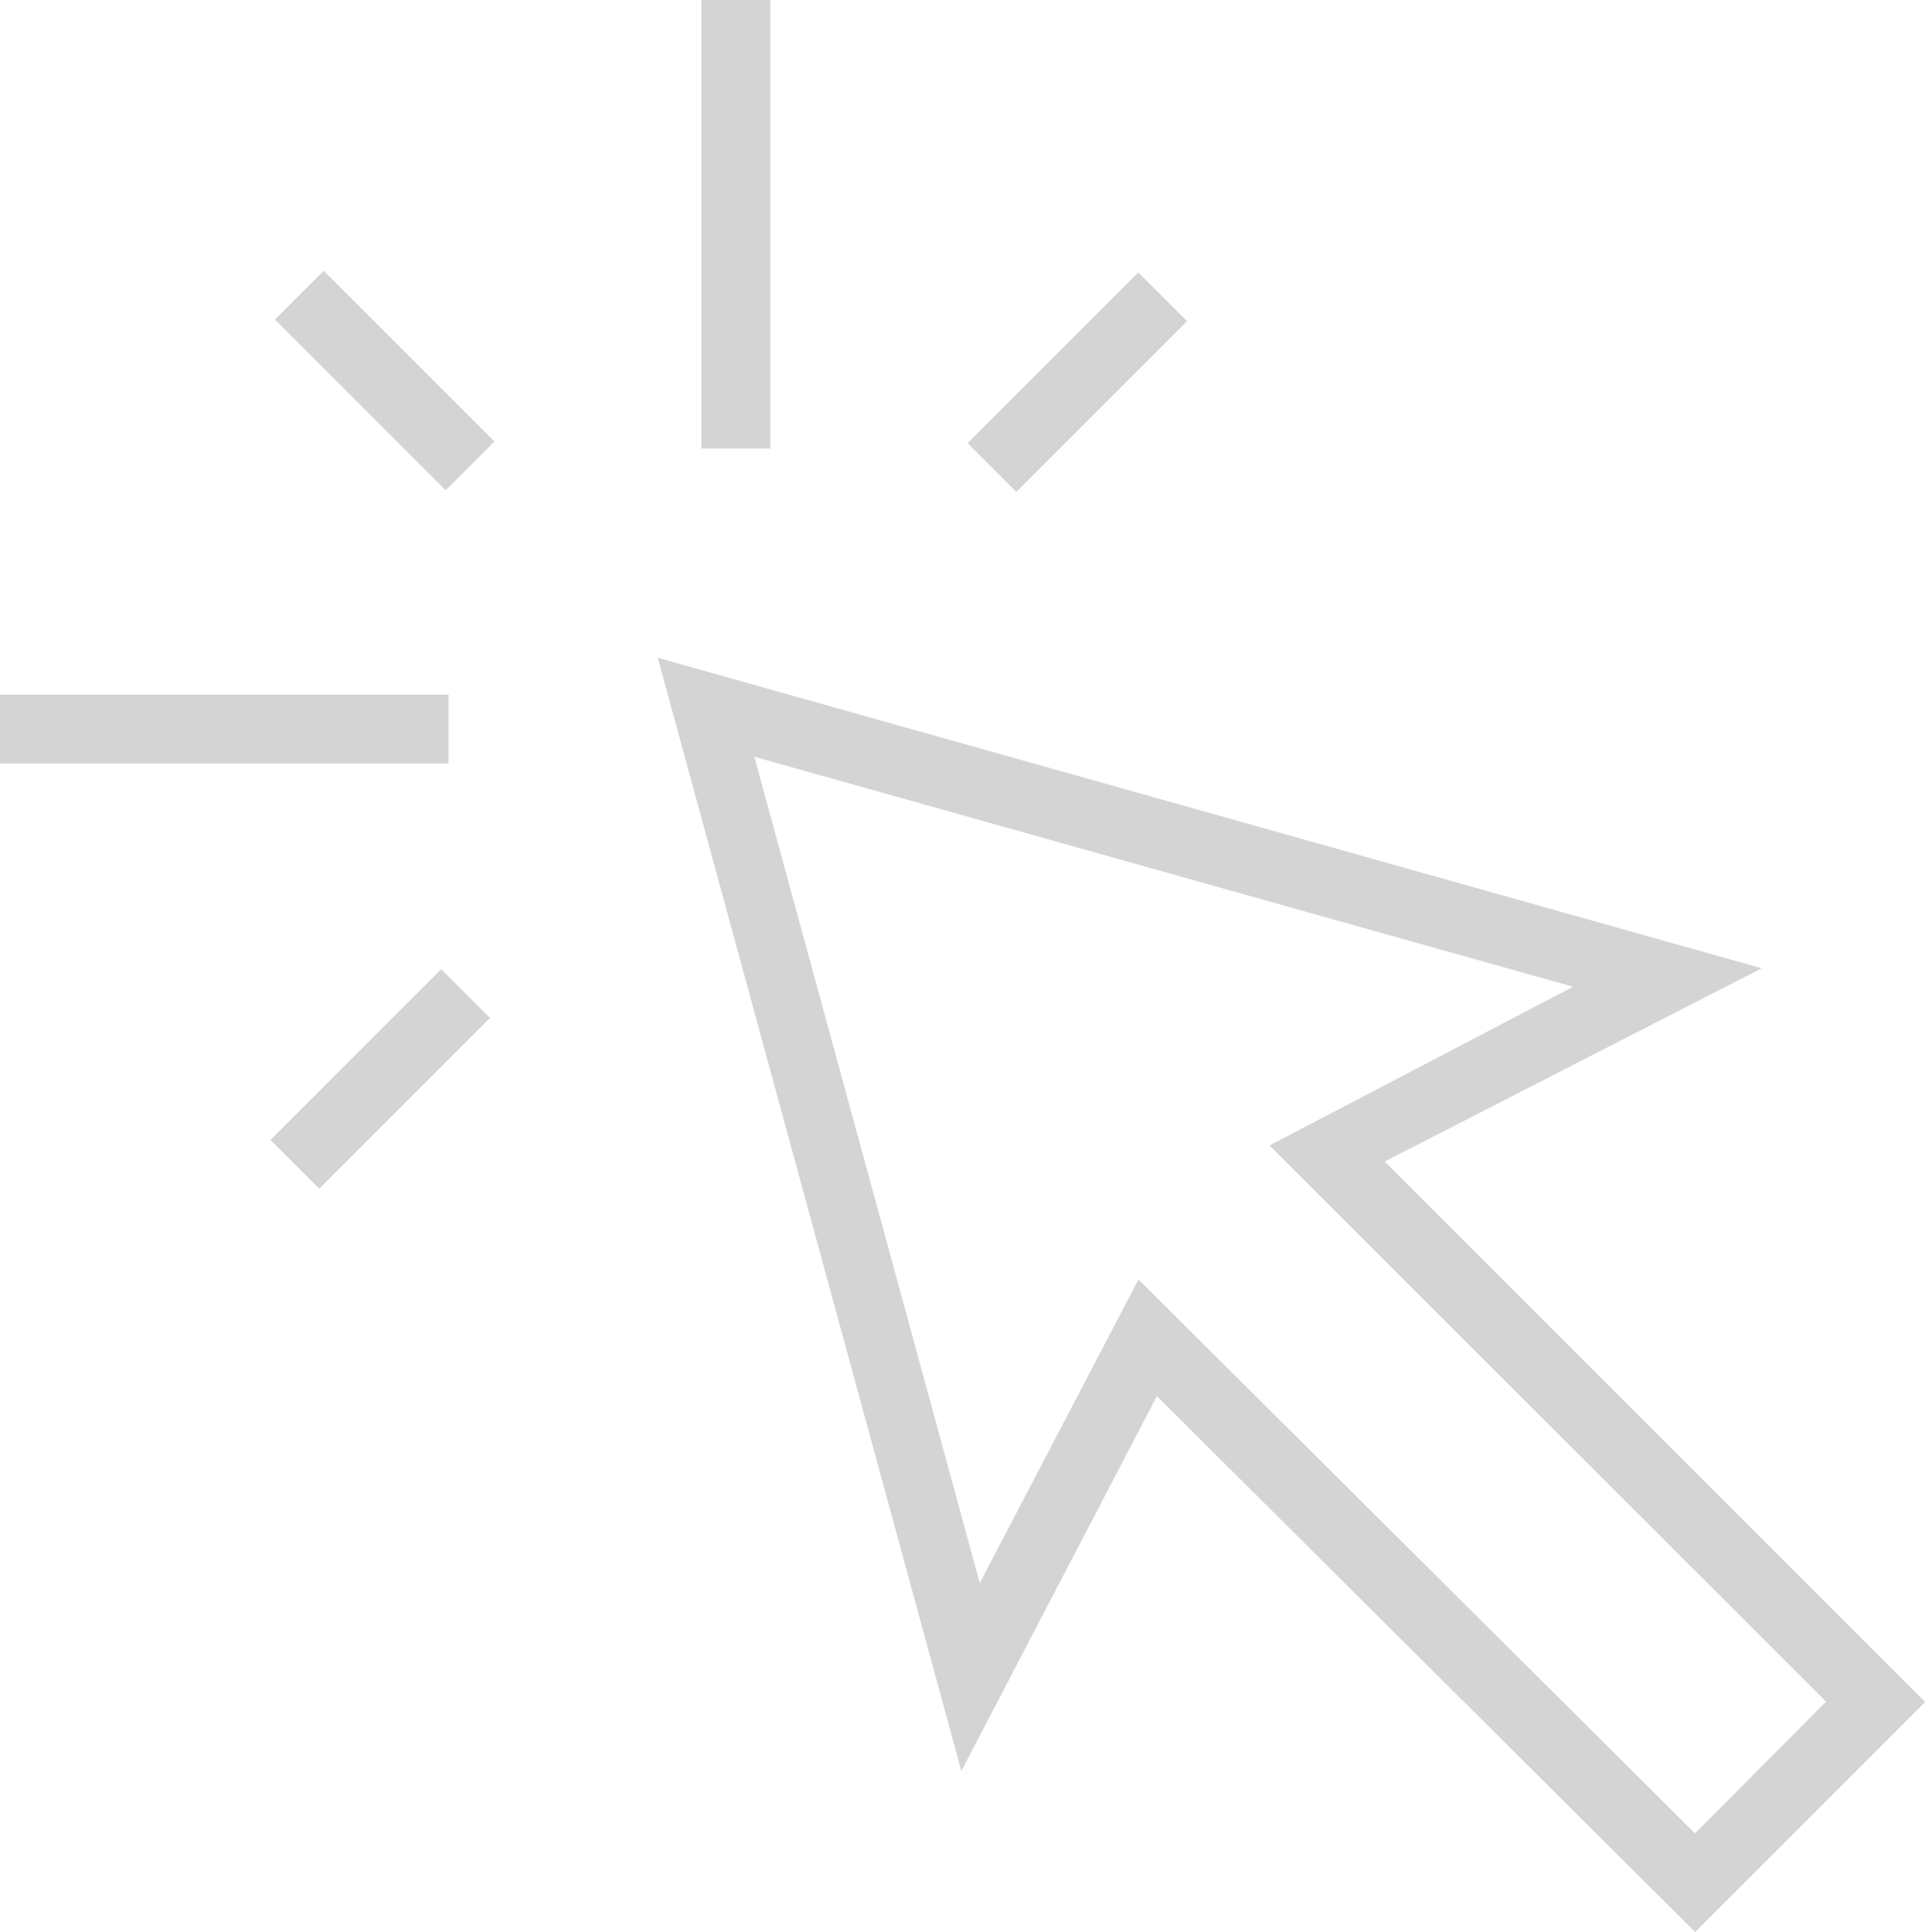 <svg xmlns="http://www.w3.org/2000/svg" viewBox="0 0 246.75 247.63"><defs><style>.cls-1{fill:#d4d4d4;}</style></defs><title>ic-how-1</title><g id="Слой_2" data-name="Слой 2"><g id="Слой_1-2" data-name="Слой 1"><rect class="cls-1" x="89.91" width="8.84" height="57.49"/><rect class="cls-1" y="89.03" width="57.49" height="8.84"/><rect class="cls-1" x="44.89" y="33.3" width="8.84" height="30.95" transform="translate(-20.05 49.15) rotate(-45)"/><rect class="cls-1" x="122.62" y="44.56" width="30.95" height="8.84" transform="translate(5.81 112) rotate(-45)"/><rect class="cls-1" x="33.26" y="133.87" width="30.95" height="8.84" transform="translate(-83.51 74.97) rotate(-45)"/><path class="cls-1" d="M225.82,124.11,84.31,84.31,123.23,227l25.06-48.05,69,68.69,29.48-29.48-69.28-69.28Zm8.25,94L217.27,235l-71.34-71-20.34,38.91L96.69,97l104.95,29.48-38.91,20.34Z"/></g></g></svg>